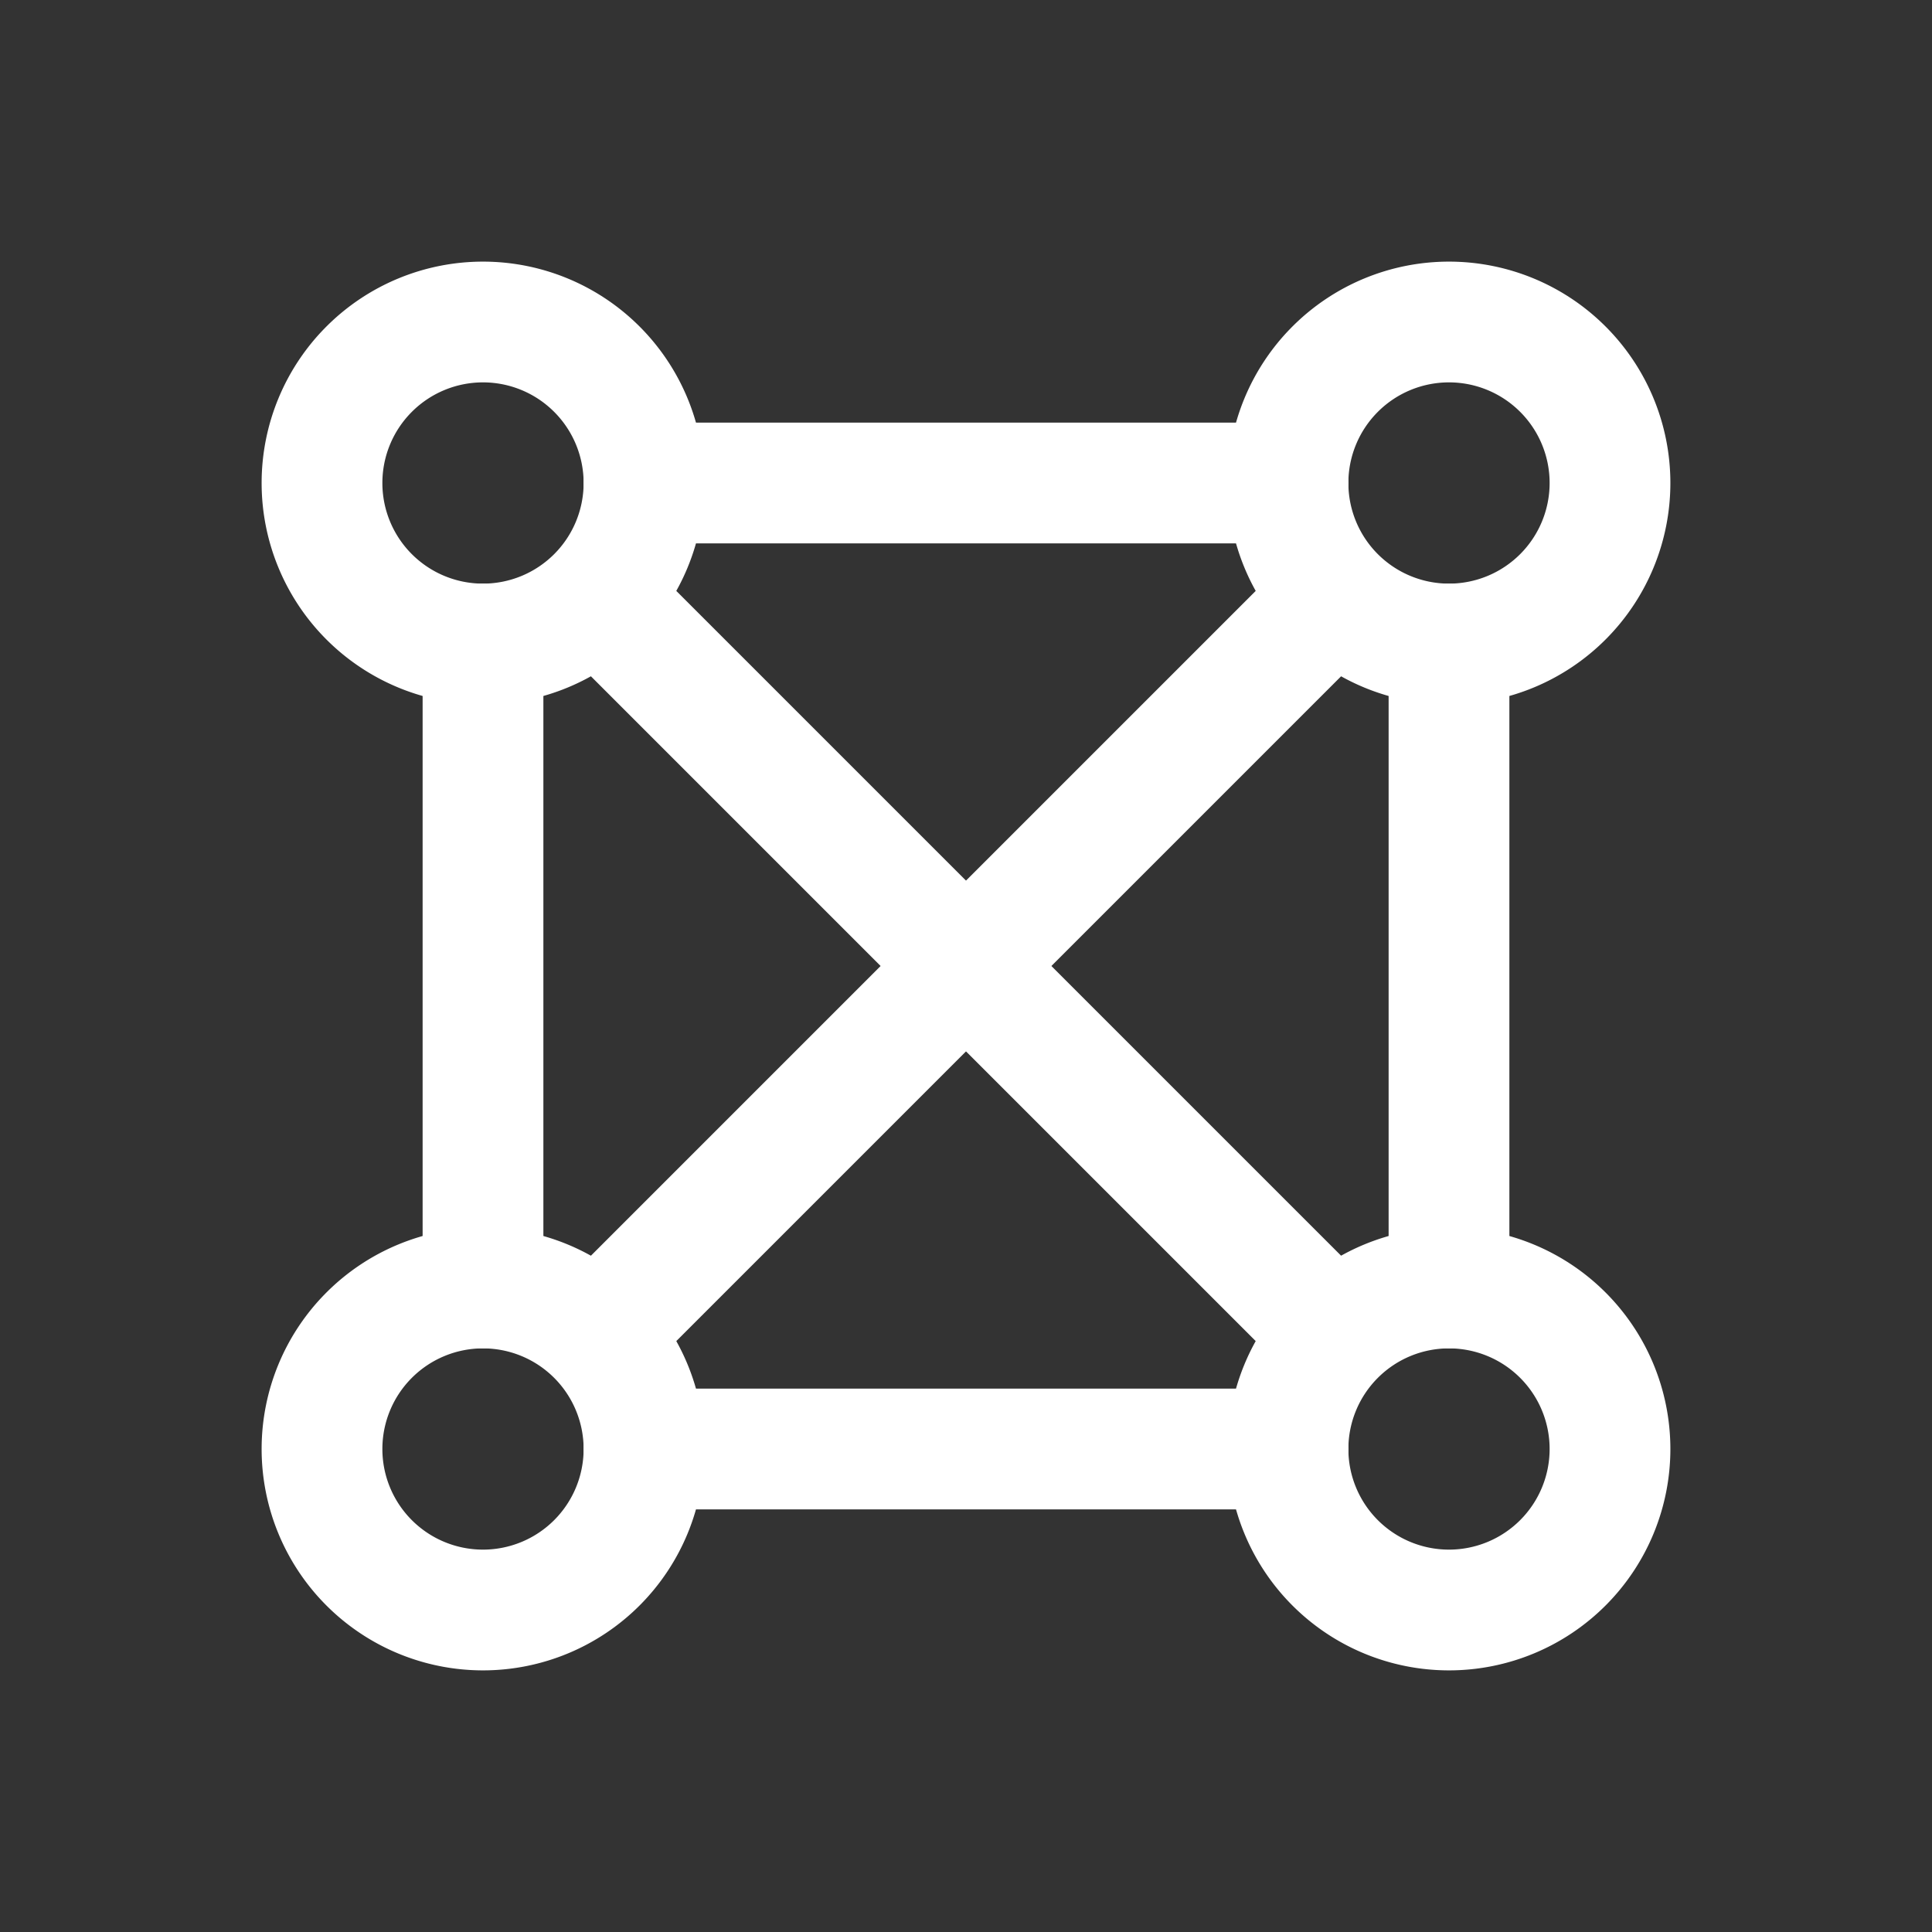 <svg xmlns="http://www.w3.org/2000/svg" class="icon icon-tabler icon-tabler-topology-full" width="24" height="24" viewBox="0 0 24 24" stroke-width="1.5" stroke="#ffffff" fill="none" stroke-linecap="round" stroke-linejoin="round"><rect x="0" y="0" width="24" height="24" fill="#333333" stroke="none"/>  <path stroke="none" d="M0 0h24v24H0z" fill="none"/>  <path d="M20 18a2 2 0 1 0 -4 0a2 2 0 0 0 4 0z" />  <path d="M8 18a2 2 0 1 0 -4 0a2 2 0 0 0 4 0z" />  <path d="M8 6a2 2 0 1 0 -4 0a2 2 0 0 0 4 0z" />  <path d="M20 6a2 2 0 1 0 -4 0a2 2 0 0 0 4 0z" />  <path d="M6 8v8" />  <path d="M18 16v-8" />  <path d="M8 6h8" />  <path d="M16 18h-8" />  <path d="M7.5 7.5l9 9" />  <path d="M7.5 16.5l9 -9" /></svg>